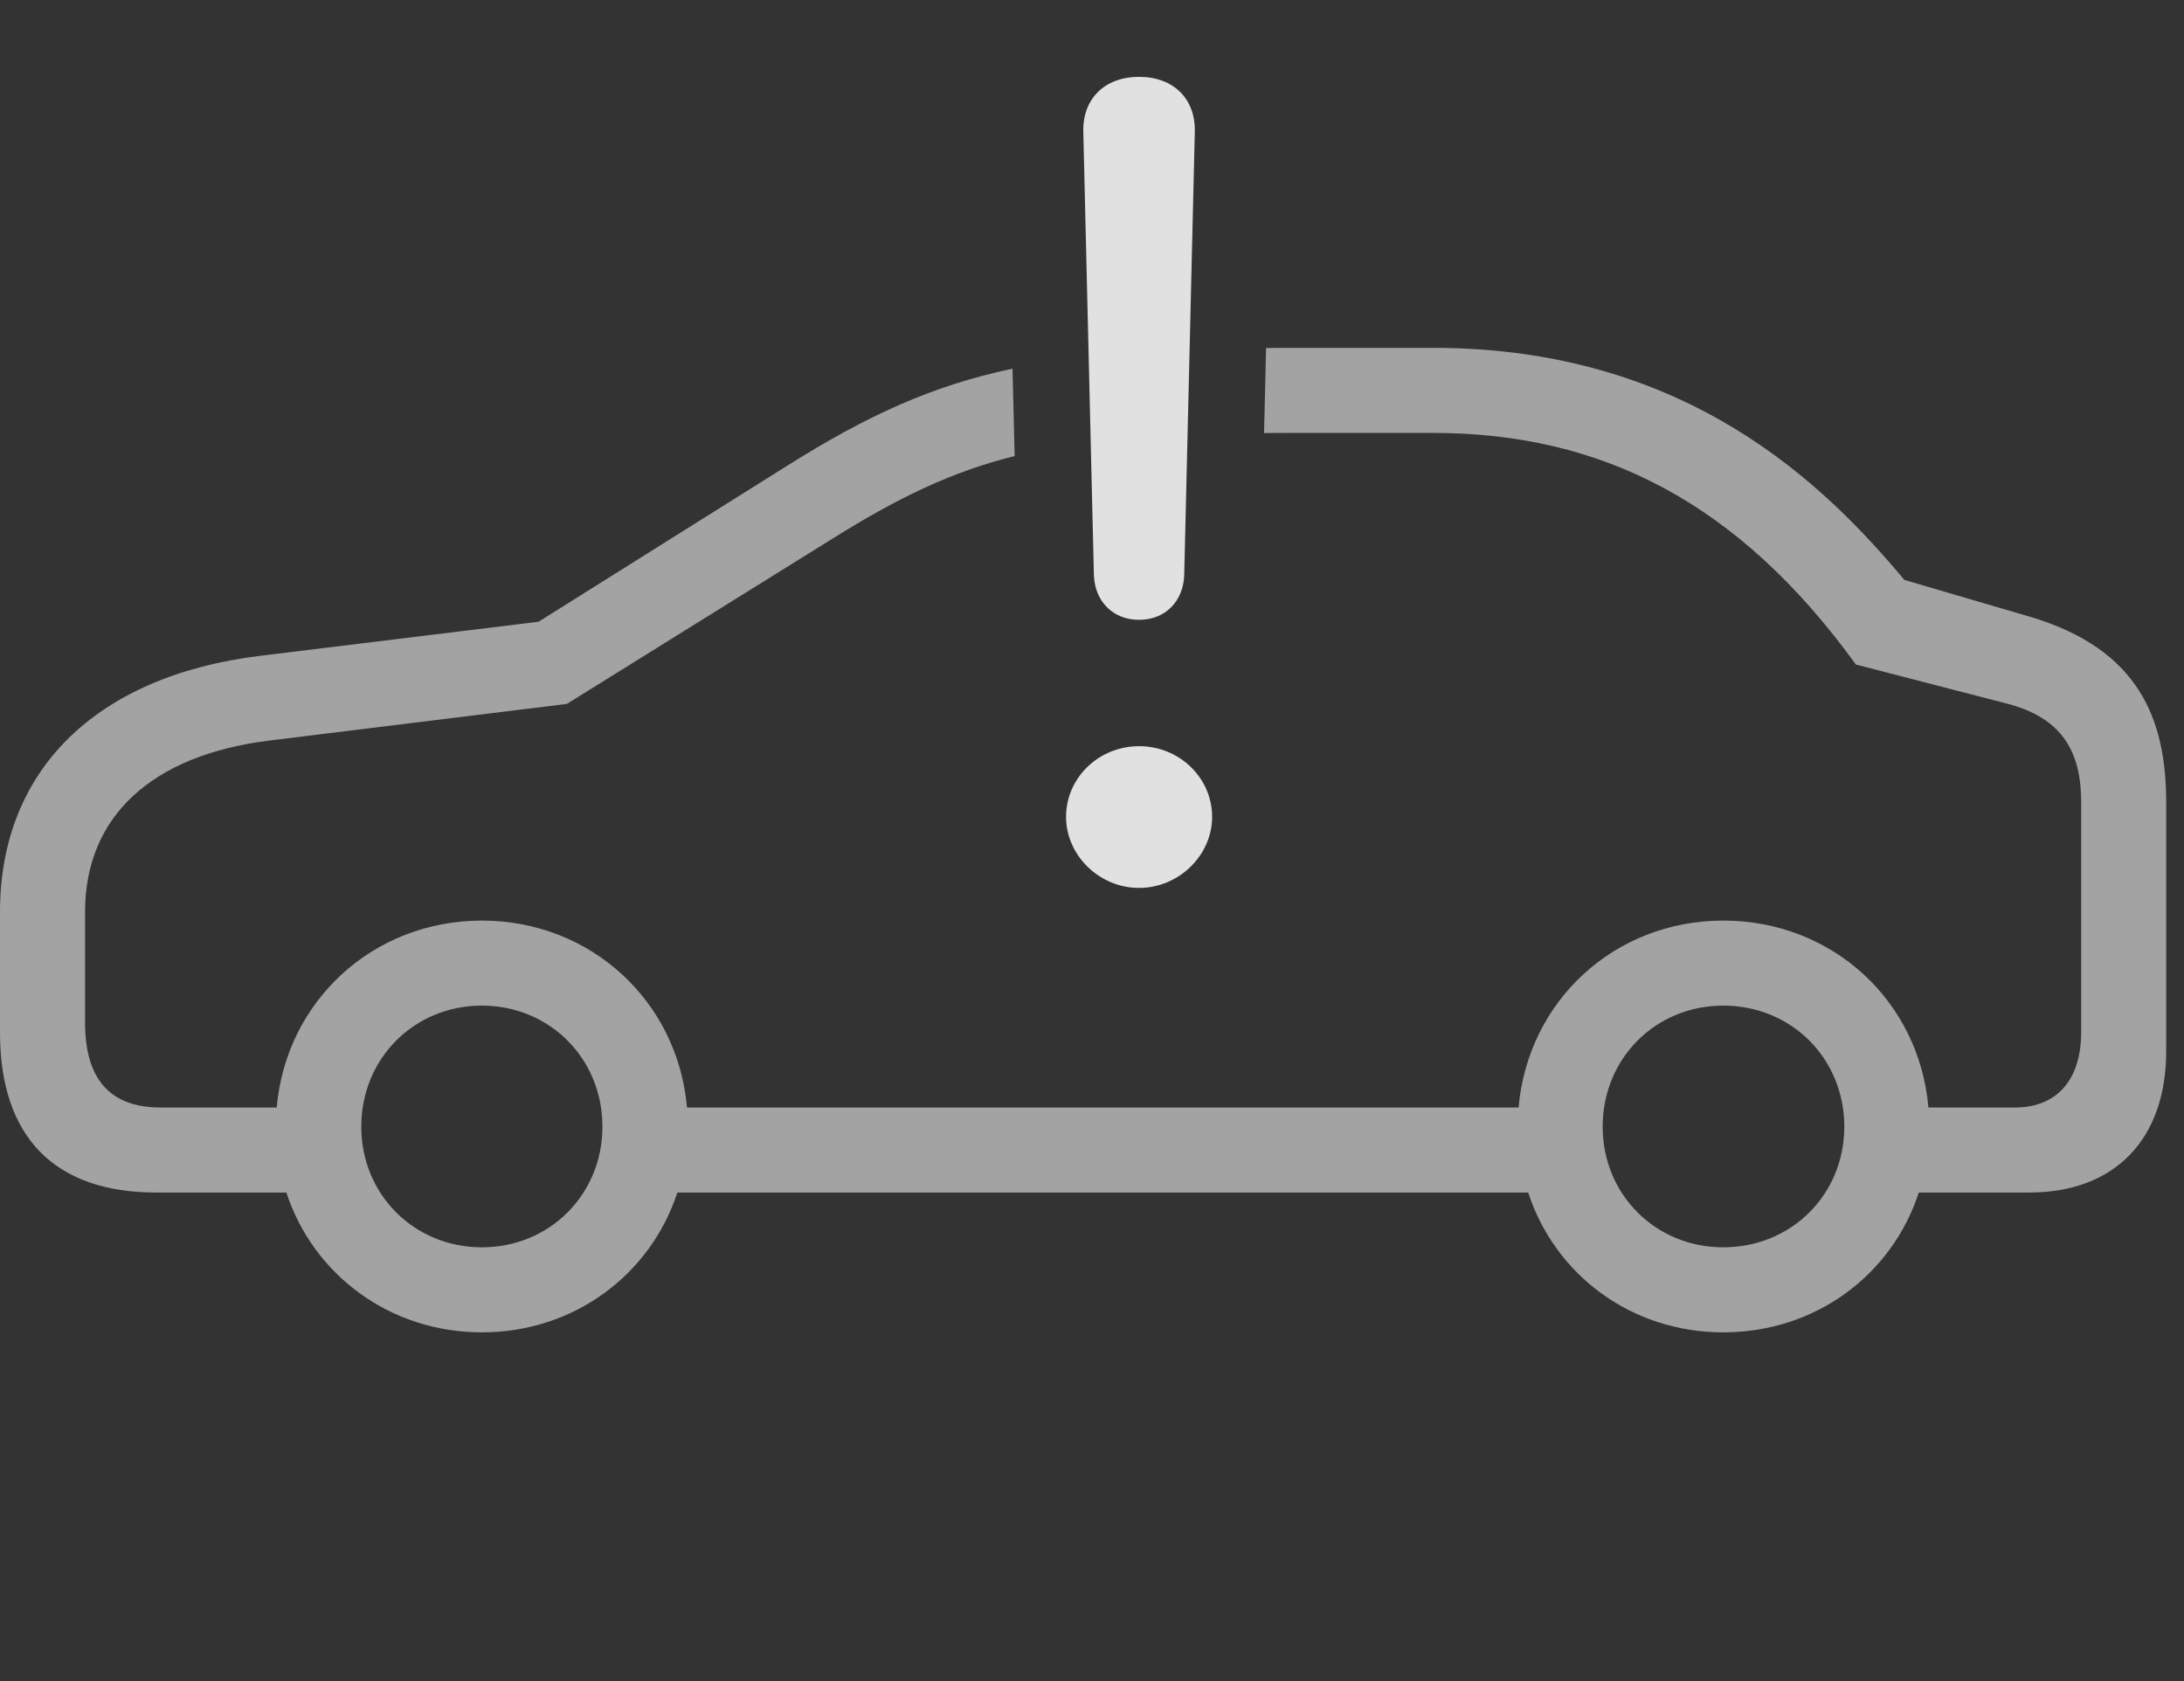 <?xml version="1.0" encoding="UTF-8"?>
<!--Generator: Apple Native CoreSVG 232.5-->
<!DOCTYPE svg
PUBLIC "-//W3C//DTD SVG 1.1//EN"
       "http://www.w3.org/Graphics/SVG/1.1/DTD/svg11.dtd">
<svg version="1.1" xmlns="http://www.w3.org/2000/svg" xmlns:xlink="http://www.w3.org/1999/xlink" width="44.395" height="34.17">
 <rect width="100%" height="100%" fill="#333333" stroke="none"/>
 <g>
  <rect height="34.17" opacity="0" width="44.395" x="0" y="0"/>
  <path d="M38.711 11.787L41.309 12.549C43.457 13.203 44.033 14.59 44.033 16.309L44.033 21.367C44.033 23.154 42.988 24.238 41.25 24.238L39.004 24.238C38.461 25.907 36.91 27.08 35.029 27.08C33.156 27.08 31.607 25.907 31.064 24.238L13.769 24.238C13.223 25.907 11.668 27.08 9.795 27.08C7.922 27.08 6.367 25.907 5.821 24.238L3.174 24.238C1.104 24.238 0 23.105 0 20.986L0 18.535C0 15.654 1.953 13.74 5.283 13.33L10.947 12.637L16.006 9.463C17.615 8.452 18.935 7.842 20.582 7.493L20.625 9.269C19.334 9.591 18.252 10.118 16.924 10.947L11.523 14.307L5.498 15.049C3.076 15.342 1.729 16.602 1.729 18.535L1.729 20.781C1.729 21.934 2.236 22.51 3.262 22.51L5.625 22.51C5.814 20.346 7.583 18.711 9.795 18.711C12.007 18.711 13.776 20.346 13.965 22.51L30.869 22.51C31.057 20.346 32.817 18.711 35.029 18.711C37.251 18.711 39.011 20.346 39.2 22.51L40.957 22.51C41.816 22.51 42.305 21.943 42.305 20.977L42.305 16.309C42.305 15.293 41.934 14.59 40.781 14.297L37.725 13.506C35.342 10.215 32.559 8.799 29.131 8.799L26.201 8.799C26.026 8.799 25.854 8.799 25.695 8.802L25.736 7.073C25.882 7.071 26.04 7.07 26.201 7.07L29.131 7.07C34.307 7.07 37.109 9.873 38.711 11.787ZM7.344 22.9C7.344 24.277 8.418 25.352 9.795 25.352C11.172 25.352 12.246 24.277 12.246 22.9C12.246 21.514 11.172 20.439 9.795 20.439C8.418 20.439 7.344 21.514 7.344 22.9ZM32.578 22.9C32.578 24.277 33.652 25.352 35.029 25.352C36.416 25.352 37.49 24.277 37.49 22.9C37.49 21.514 36.416 20.439 35.029 20.439C33.652 20.439 32.578 21.514 32.578 22.9Z" fill="#ffffff" fill-opacity="0.55"/>
  <path d="M23.154 18.047C23.965 18.047 24.639 17.383 24.639 16.602C24.639 15.81 23.975 15.166 23.154 15.166C22.334 15.166 21.67 15.81 21.67 16.602C21.67 17.383 22.344 18.047 23.154 18.047ZM23.154 12.598C23.682 12.598 24.053 12.227 24.072 11.69L24.287 2.686C24.307 2.012 23.857 1.562 23.154 1.562C22.451 1.562 22.002 2.012 22.021 2.686L22.236 11.69C22.256 12.227 22.627 12.598 23.154 12.598Z" fill="#ffffff" fill-opacity="0.85"/>
 </g>
</svg>
